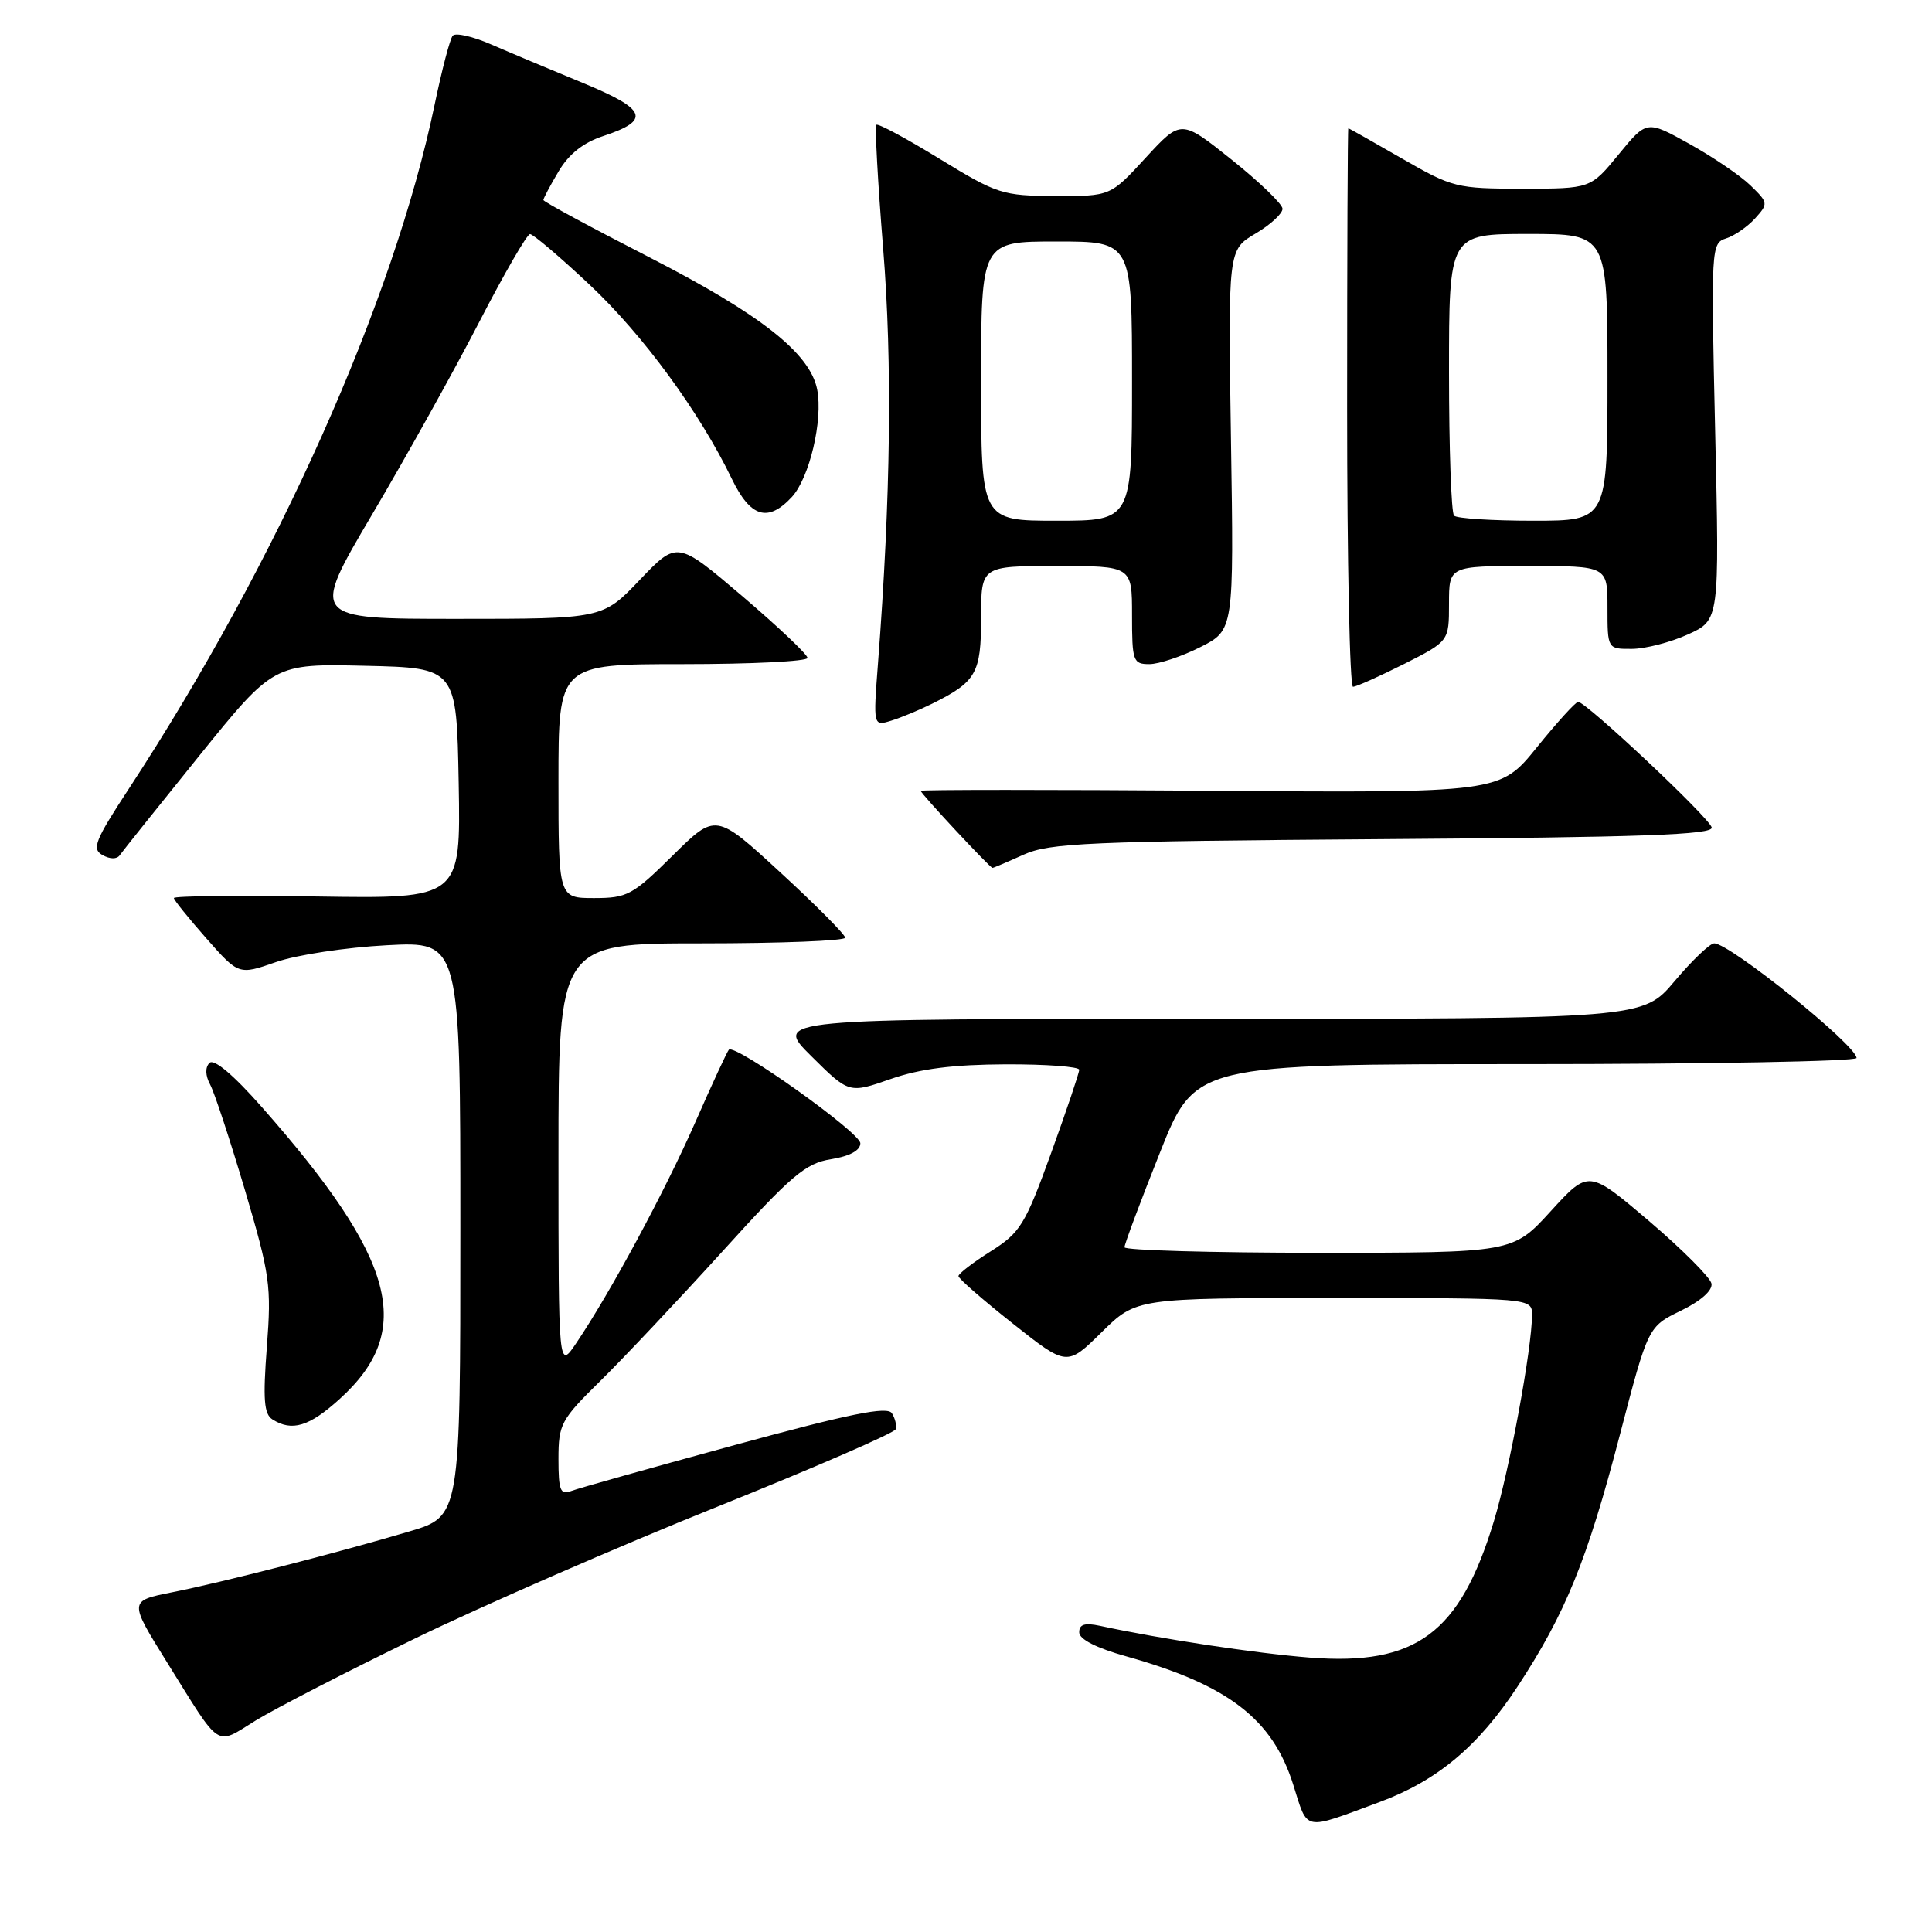 <?xml version="1.0" encoding="UTF-8" standalone="no"?>
<!DOCTYPE svg PUBLIC "-//W3C//DTD SVG 1.1//EN" "http://www.w3.org/Graphics/SVG/1.1/DTD/svg11.dtd" >
<svg xmlns="http://www.w3.org/2000/svg" xmlns:xlink="http://www.w3.org/1999/xlink" version="1.1" viewBox="0 0 256 256">
 <g >
 <path fill="currentColor"
d=" M 182.78 238.79 C 190.45 235.95 195.88 231.40 201.08 223.48 C 207.45 213.77 210.31 206.73 214.64 190.13 C 218.38 175.79 218.38 175.79 222.72 173.68 C 225.37 172.39 226.95 170.99 226.78 170.08 C 226.62 169.27 222.89 165.53 218.50 161.79 C 210.50 154.99 210.50 154.99 205.48 160.49 C 200.46 166.00 200.46 166.00 174.73 166.00 C 160.58 166.00 149.00 165.67 149.00 165.27 C 149.00 164.86 151.10 159.24 153.68 152.77 C 158.35 141.00 158.35 141.00 202.18 141.00 C 226.28 141.00 246.00 140.63 246.00 140.19 C 246.00 138.51 229.22 125.00 227.14 125.00 C 226.58 125.00 224.22 127.25 221.90 130.00 C 217.69 135.00 217.69 135.00 160.11 135.00 C 102.52 135.00 102.52 135.00 107.51 139.95 C 112.50 144.90 112.50 144.90 118.00 142.98 C 121.93 141.61 126.28 141.06 133.25 141.03 C 138.61 141.01 143.00 141.34 143.00 141.75 C 143.00 142.16 141.32 147.14 139.27 152.81 C 135.83 162.29 135.20 163.33 131.27 165.81 C 128.92 167.29 127.00 168.77 127.00 169.09 C 127.00 169.42 130.23 172.24 134.19 175.37 C 141.37 181.06 141.37 181.06 145.97 176.53 C 150.57 172.00 150.57 172.00 176.78 172.00 C 203.00 172.00 203.00 172.00 203.00 174.25 C 202.99 178.67 200.02 194.74 197.95 201.56 C 193.43 216.45 187.64 220.73 173.56 219.64 C 166.45 219.08 153.84 217.18 145.75 215.43 C 143.74 215.00 143.00 215.23 143.00 216.29 C 143.00 217.21 145.27 218.37 149.25 219.48 C 162.74 223.26 168.62 227.77 171.36 236.48 C 173.34 242.74 172.54 242.58 182.78 238.79 Z  M 55.07 217.07 C 64.10 212.69 82.06 204.86 94.96 199.68 C 107.86 194.50 118.54 189.86 118.69 189.38 C 118.84 188.90 118.61 187.94 118.18 187.26 C 117.58 186.31 112.61 187.32 97.38 191.47 C 86.37 194.47 76.61 197.21 75.68 197.57 C 74.25 198.12 74.00 197.50 74.00 193.32 C 74.00 188.71 74.32 188.12 79.56 182.97 C 82.62 179.96 89.88 172.26 95.69 165.86 C 104.89 155.70 106.74 154.14 110.12 153.60 C 112.60 153.20 114.00 152.44 114.00 151.49 C 114.00 150.07 97.40 138.26 96.58 139.09 C 96.36 139.32 94.34 143.66 92.11 148.75 C 88.07 157.93 80.86 171.30 76.35 177.98 C 74.00 181.46 74.00 181.46 74.00 153.23 C 74.00 125.00 74.00 125.00 93.00 125.00 C 103.45 125.00 112.00 124.66 111.99 124.25 C 111.99 123.84 108.13 119.95 103.41 115.61 C 94.84 107.72 94.84 107.72 89.14 113.36 C 83.83 118.61 83.12 119.00 78.72 119.00 C 74.00 119.00 74.00 119.00 74.00 103.50 C 74.00 88.00 74.00 88.00 90.50 88.00 C 99.58 88.00 107.00 87.63 107.00 87.18 C 107.00 86.72 103.11 83.05 98.37 79.00 C 89.73 71.65 89.73 71.65 84.79 76.82 C 79.86 82.00 79.86 82.00 60.50 82.00 C 41.15 82.00 41.15 82.00 49.32 68.15 C 53.82 60.53 60.20 49.07 63.50 42.67 C 66.80 36.27 69.83 31.03 70.23 31.02 C 70.63 31.01 74.20 34.04 78.15 37.75 C 85.22 44.40 92.69 54.59 96.98 63.47 C 99.45 68.56 101.75 69.26 104.91 65.87 C 107.26 63.34 109.07 55.67 108.28 51.61 C 107.34 46.81 100.80 41.66 86.02 34.08 C 78.31 30.13 72.00 26.72 72.00 26.50 C 72.00 26.29 72.90 24.58 74.01 22.72 C 75.36 20.42 77.29 18.89 79.95 18.02 C 86.29 15.92 85.73 14.49 77.19 10.97 C 72.96 9.23 67.51 6.94 65.07 5.88 C 62.64 4.82 60.35 4.30 59.99 4.73 C 59.62 5.15 58.55 9.27 57.59 13.87 C 52.18 39.89 36.73 74.48 17.12 104.44 C 12.58 111.37 12.13 112.49 13.58 113.30 C 14.58 113.86 15.49 113.87 15.87 113.32 C 16.22 112.82 20.95 106.90 26.38 100.17 C 36.26 87.94 36.26 87.94 48.38 88.22 C 60.50 88.50 60.50 88.50 60.78 103.79 C 61.05 119.08 61.05 119.08 42.03 118.79 C 31.56 118.63 23.02 118.72 23.04 119.00 C 23.06 119.28 25.00 121.68 27.35 124.35 C 31.63 129.20 31.63 129.20 36.57 127.48 C 39.28 126.53 45.89 125.53 51.25 125.25 C 61.00 124.73 61.00 124.73 61.00 162.82 C 61.00 200.92 61.00 200.92 54.25 202.92 C 44.61 205.78 29.46 209.67 22.78 210.99 C 17.07 212.13 17.07 212.13 22.16 220.31 C 29.39 231.93 28.46 231.32 33.89 227.97 C 36.50 226.37 46.03 221.46 55.07 217.07 Z  M 44.99 185.39 C 55.03 176.32 52.53 166.92 34.70 146.70 C 30.94 142.43 28.35 140.25 27.76 140.84 C 27.17 141.43 27.20 142.51 27.85 143.72 C 28.42 144.78 30.49 151.08 32.46 157.71 C 35.78 168.94 35.98 170.38 35.36 178.48 C 34.83 185.42 34.98 187.37 36.10 188.08 C 38.68 189.72 40.97 189.03 44.99 185.39 Z  M 135.63 113.25 C 139.09 111.69 144.14 111.47 183.31 111.19 C 217.62 110.95 227.06 110.61 226.81 109.64 C 226.48 108.33 210.17 93.00 209.11 93.00 C 208.78 93.01 206.31 95.72 203.63 99.04 C 198.75 105.07 198.75 105.07 160.38 104.78 C 139.27 104.63 122.00 104.63 122.00 104.79 C 122.00 105.15 131.18 115.00 131.51 115.00 C 131.65 115.00 133.50 114.21 135.63 113.25 Z  M 123.50 93.25 C 129.37 90.33 130.00 89.23 130.00 81.85 C 130.00 75.00 130.00 75.00 140.00 75.00 C 150.00 75.00 150.00 75.00 150.00 81.50 C 150.00 87.61 150.14 88.00 152.29 88.00 C 153.55 88.00 156.58 86.99 159.04 85.75 C 163.50 83.50 163.50 83.50 163.11 58.30 C 162.72 33.10 162.72 33.10 166.36 30.95 C 168.36 29.77 169.97 28.28 169.94 27.65 C 169.91 27.02 166.87 24.09 163.19 21.15 C 156.50 15.81 156.50 15.81 151.81 20.90 C 147.13 26.00 147.13 26.00 139.81 25.97 C 132.83 25.94 132.14 25.72 124.51 21.05 C 120.11 18.35 116.34 16.32 116.12 16.54 C 115.91 16.76 116.31 24.12 117.02 32.90 C 118.25 48.08 118.03 65.82 116.34 87.87 C 115.70 96.23 115.70 96.23 118.10 95.49 C 119.42 95.08 121.85 94.07 123.50 93.25 Z  M 186.03 87.99 C 192.00 84.97 192.00 84.97 192.00 79.99 C 192.00 75.00 192.00 75.00 202.50 75.00 C 213.00 75.00 213.00 75.00 213.00 80.50 C 213.00 86.00 213.00 86.00 216.25 85.98 C 218.04 85.97 221.38 85.10 223.67 84.06 C 227.84 82.17 227.84 82.17 227.27 57.20 C 226.71 32.78 226.74 32.22 228.72 31.59 C 229.83 31.24 231.56 30.04 232.56 28.94 C 234.33 26.98 234.31 26.86 231.94 24.56 C 230.60 23.26 226.96 20.79 223.85 19.06 C 218.20 15.92 218.20 15.92 214.48 20.46 C 210.76 25.00 210.76 25.00 201.73 25.00 C 193.02 25.00 192.46 24.86 185.76 21.00 C 181.95 18.80 178.75 17.00 178.66 17.00 C 178.57 17.00 178.50 33.65 178.50 54.00 C 178.50 74.35 178.85 91.00 179.28 91.00 C 179.71 91.00 182.74 89.64 186.03 87.99 Z  M 130.00 50.50 C 130.00 32.00 130.00 32.00 140.00 32.00 C 150.00 32.00 150.00 32.00 150.00 50.50 C 150.00 69.00 150.00 69.00 140.00 69.00 C 130.00 69.00 130.00 69.00 130.00 50.50 Z  M 192.67 68.33 C 192.30 67.97 192.00 59.42 192.00 49.33 C 192.00 31.00 192.00 31.00 202.50 31.00 C 213.00 31.00 213.00 31.00 213.00 50.00 C 213.00 69.00 213.00 69.00 203.17 69.00 C 197.76 69.00 193.03 68.70 192.67 68.33 Z "/>
</g>
</svg>